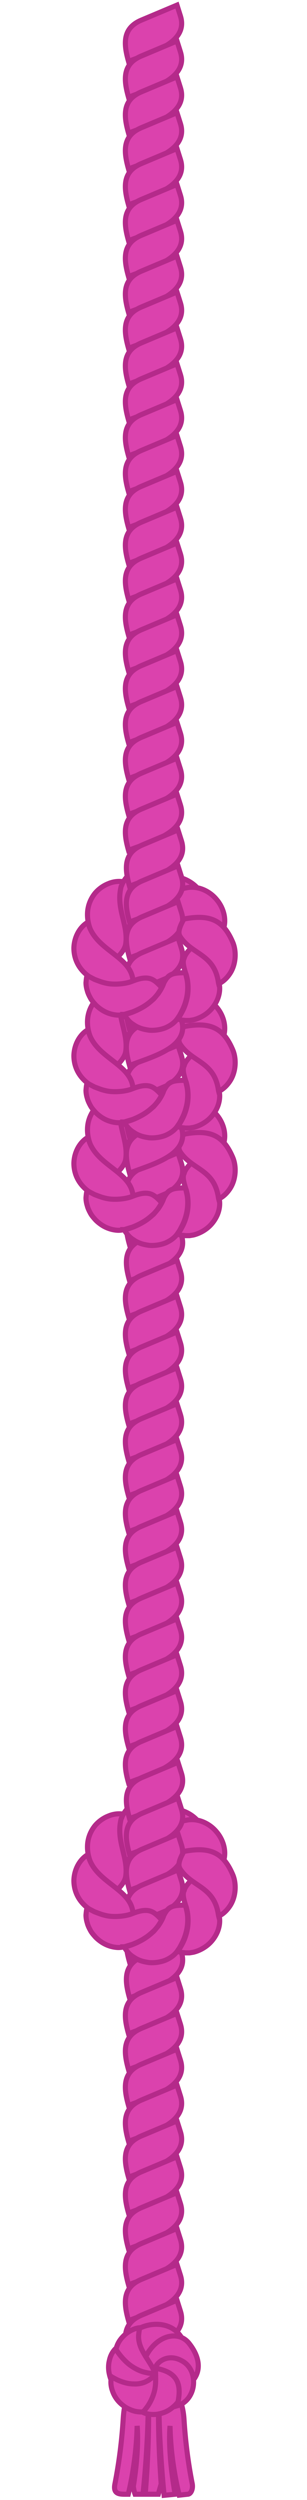 <svg width="60" height="488" viewBox="0 0 60 488" fill="none" xmlns="http://www.w3.org/2000/svg">
<path d="M35.26 3.117L34.591 1L27.62 3.934C23.809 5.54 24.195 8.722 25.122 12C28.838 10.43 36.998 8.65 35.26 3.117Z" fill="#DB42AD" stroke="#B42A8A"/>
<path d="M35.26 10.117L34.591 8L27.62 10.934C23.809 12.54 24.195 15.722 25.122 19C28.838 17.43 36.998 15.65 35.26 10.117Z" fill="#DB42AD" stroke="#B42A8A"/>
<path d="M35.26 17.117L34.591 15L27.62 17.934C23.809 19.54 24.195 22.722 25.122 26C28.838 24.43 36.998 22.65 35.26 17.117Z" fill="#DB42AD" stroke="#B42A8A"/>
<path d="M35.26 24.117L34.591 22L27.62 24.934C23.809 26.54 24.195 29.722 25.122 33C28.838 31.43 36.998 29.65 35.26 24.117Z" fill="#DB42AD" stroke="#B42A8A"/>
<path d="M35.26 31.117L34.591 29L27.62 31.934C23.809 33.54 24.195 36.722 25.122 40C28.838 38.43 36.998 36.65 35.26 31.117Z" fill="#DB42AD" stroke="#B42A8A"/>
<path d="M35.26 38.117L34.591 36L27.62 38.934C23.809 40.54 24.195 43.722 25.122 47C28.838 45.43 36.998 43.65 35.26 38.117Z" fill="#DB42AD" stroke="#B42A8A"/>
<path d="M35.26 45.117L34.591 43L27.62 45.934C23.809 47.54 24.195 50.722 25.122 54C28.838 52.43 36.998 50.65 35.26 45.117Z" fill="#DB42AD" stroke="#B42A8A"/>
<path d="M35.26 52.117L34.591 50L27.62 52.934C23.809 54.54 24.195 57.722 25.122 61C28.838 59.43 36.998 57.65 35.26 52.117Z" fill="#DB42AD" stroke="#B42A8A"/>
<path d="M35.26 59.117L34.591 57L27.62 59.934C23.809 61.54 24.195 64.722 25.122 68C28.838 66.43 36.998 64.65 35.26 59.117Z" fill="#DB42AD" stroke="#B42A8A"/>
<path d="M35.26 66.117L34.591 64L27.62 66.934C23.809 68.54 24.195 71.722 25.122 75C28.838 73.43 36.998 71.65 35.26 66.117Z" fill="#DB42AD" stroke="#B42A8A"/>
<path d="M35.26 73.117L34.591 71L27.62 73.934C23.809 75.54 24.195 78.722 25.122 82C28.838 80.43 36.998 78.65 35.26 73.117Z" fill="#DB42AD" stroke="#B42A8A"/>
<path d="M35.26 80.117L34.591 78L27.62 80.934C23.809 82.54 24.195 85.722 25.122 89C28.838 87.43 36.998 85.65 35.26 80.117Z" fill="#DB42AD" stroke="#B42A8A"/>
<path d="M35.26 87.117L34.591 85L27.62 87.934C23.809 89.54 24.195 92.722 25.122 96C28.838 94.43 36.998 92.65 35.26 87.117Z" fill="#DB42AD" stroke="#B42A8A"/>
<path d="M35.26 94.117L34.591 92L27.62 94.934C23.809 96.54 24.195 99.722 25.122 103C28.838 101.43 36.998 99.65 35.26 94.117Z" fill="#DB42AD" stroke="#B42A8A"/>
<path d="M35.26 101.117L34.591 99L27.62 101.934C23.809 103.54 24.195 106.722 25.122 110C28.838 108.43 36.998 106.65 35.26 101.117Z" fill="#DB42AD" stroke="#B42A8A"/>
<path d="M35.26 108.117L34.591 106L27.62 108.934C23.809 110.54 24.195 113.722 25.122 117C28.838 115.43 36.998 113.65 35.26 108.117Z" fill="#DB42AD" stroke="#B42A8A"/>
<path d="M35.26 115.117L34.591 113L27.62 115.934C23.809 117.54 24.195 120.722 25.122 124C28.838 122.43 36.998 120.65 35.26 115.117Z" fill="#DB42AD" stroke="#B42A8A"/>
<path d="M35.26 122.117L34.591 120L27.62 122.934C23.809 124.54 24.195 127.722 25.122 131C28.838 129.43 36.998 127.65 35.26 122.117Z" fill="#DB42AD" stroke="#B42A8A"/>
<path d="M35.26 129.117L34.591 127L27.62 129.934C23.809 131.54 24.195 134.722 25.122 138C28.838 136.43 36.998 134.65 35.26 129.117Z" fill="#DB42AD" stroke="#B42A8A"/>
<path d="M35.26 136.117L34.591 134L27.62 136.934C23.809 138.54 24.195 141.722 25.122 145C28.838 143.43 36.998 141.65 35.26 136.117Z" fill="#DB42AD" stroke="#B42A8A"/>
<path d="M35.26 143.117L34.591 141L27.62 143.934C23.809 145.54 24.195 148.722 25.122 152C28.838 150.43 36.998 148.65 35.26 143.117Z" fill="#DB42AD" stroke="#B42A8A"/>
<path d="M35.26 150.117L34.591 148L27.62 150.934C23.809 152.54 24.195 155.722 25.122 159C28.838 157.43 36.998 155.65 35.26 150.117Z" fill="#DB42AD" stroke="#B42A8A"/>
<path d="M35.26 157.117L34.591 155L27.62 157.934C23.809 159.54 24.195 162.722 25.122 166C28.838 164.43 36.998 162.65 35.26 157.117Z" fill="#DB42AD" stroke="#B42A8A"/>
<path d="M35.318 214.458C34.939 213.488 34.095 212.518 32.999 211.928C31.902 211.295 30.637 211 29.414 211C23.893 211.095 21.836 217.405 23.341 221.922C23.468 222.302 23.595 222.597 23.679 222.808C23.763 223.019 23.805 223.145 23.805 223.145C25.197 222.935 26.167 222.681 26.757 222.175C30.28 219.533 29.718 214.458 35.318 214.458Z" fill="#DB42AD" stroke="#B42A8A"/>
<path d="M40.037 218.48C39.972 217.44 39.465 216.259 38.602 215.362C37.751 214.424 36.636 213.756 35.472 213.383C30.416 211.856 25.411 216.95 27.228 221.815C35.248 224.804 34.871 216.822 40.037 218.48Z" fill="#DB42AD" stroke="#B42A8A"/>
<path d="M23.676 215.048C23.76 214.88 23.845 214.711 23.887 214.542C24.013 214.289 24.098 214.121 24.098 214.121C23.17 213.952 22.116 214.078 21.146 214.5C20.176 214.88 19.248 215.554 18.573 216.356C15.527 220.163 17.582 225.291 21.188 227.995C21.357 228.122 21.567 228.248 21.736 228.375C22.073 228.585 22.326 228.754 22.537 228.838C22.748 228.923 22.875 228.965 22.875 228.965C23.845 227.953 24.393 227.194 24.561 226.308C25.137 222.469 22.593 219.379 23.676 215.048Z" fill="#DB42AD" stroke="#B42A8A"/>
<path d="M34.853 221.796C34.853 221.796 34.979 221.754 35.19 221.669C35.401 221.585 35.696 221.501 36.076 221.458C36.835 221.29 37.931 221.29 39.07 221.501C40.209 221.712 41.389 222.175 42.233 222.597C42.654 222.808 42.992 223.019 43.245 223.188C43.498 223.356 43.624 223.441 43.624 223.441C43.962 222.555 44.004 221.543 43.793 220.531C43.582 219.519 43.076 218.464 42.359 217.621C41.642 216.735 40.715 216.061 39.703 215.639C38.69 215.217 37.594 215.091 36.624 215.259C36.624 215.259 36.455 215.301 36.16 215.344C35.865 215.428 35.443 215.512 34.979 215.723C34.515 215.892 33.967 216.145 33.461 216.482C32.955 216.82 32.491 217.199 32.069 217.621C31.268 218.464 30.889 219.476 30.762 220.193C30.72 220.573 30.72 220.826 30.762 221.037C30.804 221.248 30.804 221.332 30.804 221.332C31.816 222.049 32.196 222.597 32.491 222.597C32.618 222.597 32.913 222.513 33.25 222.344C33.841 222.218 34.347 222.007 34.853 221.796Z" fill="#DB42AD" stroke="#B42A8A"/>
<path d="M35.46 206.117L34.79 204L27.819 206.934C24.009 208.54 24.394 211.722 25.321 215C29.038 213.43 37.197 211.65 35.46 206.117Z" fill="#DB42AD" stroke="#B42A8A"/>
<path d="M35.46 213.117L34.79 211L27.819 213.934C24.009 215.54 24.394 218.722 25.321 222C29.038 220.43 37.197 218.65 35.46 213.117Z" fill="#DB42AD" stroke="#B42A8A"/>
<path d="M35.46 220.117L34.79 218L27.819 220.934C24.009 222.54 24.394 225.722 25.321 229C29.038 227.43 37.197 225.65 35.46 220.117Z" fill="#DB42AD" stroke="#B42A8A"/>
<path d="M35.46 227.117L34.79 225L27.819 227.934C24.009 229.54 24.394 232.722 25.321 236C29.038 234.43 37.197 232.65 35.46 227.117Z" fill="#DB42AD" stroke="#B42A8A"/>
<path d="M35.46 234.117L34.79 232L27.819 234.934C24.009 236.54 24.394 239.722 25.321 243C29.038 241.43 37.197 239.65 35.46 234.117Z" fill="#DB42AD" stroke="#B42A8A"/>
<path d="M35.46 241.117L34.79 239L27.819 241.934C24.009 243.54 24.394 246.722 25.321 250C29.038 248.43 37.197 246.65 35.46 241.117Z" fill="#DB42AD" stroke="#B42A8A"/>
<path d="M17.309 222.428C17.225 222.133 17.183 222.007 17.183 222.007C15.58 222.934 14.484 224.917 14.441 227.067C14.441 232.277 20.041 235.144 24.773 233.899C25.153 233.815 25.448 233.73 25.659 233.646C25.87 233.562 25.996 233.519 25.996 233.519C25.711 228.662 18.787 227.599 17.309 222.428Z" fill="#DB42AD" stroke="#B42A8A"/>
<path d="M25.998 233.478C25.998 233.478 25.872 233.52 25.661 233.604C25.45 233.688 25.155 233.773 24.775 233.857C24.016 234.026 22.92 234.152 21.739 234.068C21.148 234.026 20.6 233.899 20.01 233.731C19.462 233.562 18.955 233.351 18.491 233.182C18.07 232.972 17.69 232.761 17.437 232.634C17.184 232.466 17.015 232.381 17.015 232.381C16.889 232.845 16.847 233.309 16.805 233.815C16.805 234.321 16.889 234.827 17.058 235.375C17.184 235.881 17.437 236.387 17.69 236.851C17.943 237.315 18.323 237.737 18.702 238.159C19.082 238.538 19.504 238.876 19.968 239.171C20.431 239.466 20.895 239.677 21.401 239.846C21.907 240.014 22.371 240.099 22.877 240.141C23.383 240.183 23.847 240.099 24.269 240.014C24.269 240.014 24.438 239.972 24.691 239.888C24.986 239.803 25.366 239.677 25.829 239.55C26.715 239.213 27.854 238.665 28.781 237.99C29.245 237.653 29.667 237.273 30.047 236.936C30.426 236.556 30.721 236.219 30.932 235.881C31.396 235.207 31.607 234.785 31.607 234.785C30.679 233.731 29.962 233.14 29.119 232.972C28.275 232.803 27.305 232.972 25.998 233.478Z" fill="#DB42AD" stroke="#B42A8A"/>
<path d="M31.605 234.827C31.605 234.827 31.395 235.249 30.931 235.924C30.678 236.219 30.382 236.598 30.045 236.978C29.666 237.315 29.244 237.695 28.78 238.032C27.852 238.707 26.713 239.255 25.828 239.592C25.364 239.761 24.985 239.888 24.689 239.93C24.394 240.014 24.268 240.014 24.268 240.014C24.478 240.436 24.774 240.815 25.069 241.153C25.406 241.532 25.786 241.827 26.207 242.081C26.629 242.376 27.093 242.587 27.599 242.755C28.105 242.924 28.611 243.008 29.16 243.093C30.214 243.177 31.352 243.008 32.322 242.629C33.292 242.207 34.136 241.617 34.684 240.815C34.684 240.815 34.768 240.689 34.937 240.436C35.106 240.225 35.316 239.803 35.527 239.382C35.991 238.538 36.413 237.315 36.582 236.177C36.75 235.038 36.708 233.941 36.539 233.14C36.455 232.761 36.371 232.423 36.329 232.212C36.244 232.002 36.202 231.875 36.202 231.875C34.81 231.875 33.84 231.959 33.208 232.381C33.039 232.465 32.913 232.592 32.744 232.761C32.617 232.887 32.491 233.056 32.364 233.267C32.238 233.435 32.111 233.688 31.985 233.941C31.901 234.237 31.774 234.49 31.605 234.827Z" fill="#DB42AD" stroke="#B42A8A"/>
<path d="M36.284 231.959C36.284 231.959 36.326 232.086 36.41 232.297C36.453 232.507 36.537 232.803 36.621 233.224C36.748 233.983 36.832 235.08 36.663 236.261C36.495 237.399 36.073 238.622 35.609 239.466C35.398 239.887 35.145 240.267 35.019 240.52C34.85 240.773 34.766 240.9 34.766 240.9C34.977 240.984 35.23 241.068 35.483 241.11C35.736 241.153 35.989 241.153 36.242 241.195C36.495 241.195 36.748 241.195 37.043 241.195C37.296 241.153 37.549 241.11 37.802 241.068C38.814 240.815 39.826 240.309 40.67 239.592C41.513 238.875 42.146 237.948 42.525 237.02C42.905 236.05 43.031 235.038 42.863 234.11C42.863 234.11 42.82 233.941 42.778 233.646C42.736 233.351 42.609 232.971 42.483 232.507C42.188 231.58 41.682 230.441 41.007 229.471C40.332 228.501 39.489 227.784 38.856 227.32C38.519 227.11 38.266 226.941 38.055 226.814C37.844 226.688 37.76 226.646 37.76 226.646C36.748 227.616 36.157 228.333 35.989 229.049C35.651 229.682 35.862 230.61 36.284 231.959Z" fill="#DB42AD" stroke="#B42A8A"/>
<path d="M42.653 233.562C42.695 233.857 42.737 234.026 42.737 234.026C43.581 233.646 44.34 232.929 44.93 232.044C45.521 231.158 45.858 230.062 45.942 228.965C46.027 227.869 45.858 226.73 45.436 225.802C43.682 221.768 41.193 220.359 35.928 221.392C34.861 223.353 34.809 224.115 35.188 224.79C37.478 228.351 41.749 228.138 42.653 233.562Z" fill="#DB42AD" stroke="#B42A8A"/>
<path d="M35.318 193.458C34.939 192.488 34.095 191.518 32.999 190.928C31.902 190.295 30.637 190 29.414 190C23.893 190.095 21.836 196.405 23.341 200.922C23.468 201.302 23.595 201.597 23.679 201.808C23.763 202.019 23.805 202.145 23.805 202.145C25.197 201.935 26.167 201.681 26.757 201.175C30.28 198.533 29.718 193.458 35.318 193.458Z" fill="#DB42AD" stroke="#B42A8A"/>
<path d="M40.037 197.48C39.972 196.44 39.465 195.259 38.602 194.362C37.751 193.424 36.636 192.756 35.472 192.383C30.416 190.856 25.411 195.95 27.228 200.815C35.248 203.804 34.871 195.822 40.037 197.48Z" fill="#DB42AD" stroke="#B42A8A"/>
<path d="M23.676 194.048C23.76 193.88 23.845 193.711 23.887 193.542C24.013 193.289 24.098 193.121 24.098 193.121C23.17 192.952 22.116 193.078 21.146 193.5C20.176 193.88 19.248 194.554 18.573 195.356C15.527 199.163 17.582 204.291 21.188 206.995C21.357 207.122 21.567 207.248 21.736 207.375C22.073 207.585 22.326 207.754 22.537 207.838C22.748 207.923 22.875 207.965 22.875 207.965C23.845 206.953 24.393 206.194 24.561 205.308C25.137 201.469 22.593 198.379 23.676 194.048Z" fill="#DB42AD" stroke="#B42A8A"/>
<path d="M34.853 200.796C34.853 200.796 34.979 200.754 35.19 200.669C35.401 200.585 35.696 200.501 36.076 200.458C36.835 200.29 37.931 200.29 39.07 200.501C40.209 200.712 41.389 201.175 42.233 201.597C42.654 201.808 42.992 202.019 43.245 202.188C43.498 202.356 43.624 202.441 43.624 202.441C43.962 201.555 44.004 200.543 43.793 199.531C43.582 198.519 43.076 197.464 42.359 196.621C41.642 195.735 40.715 195.061 39.703 194.639C38.69 194.217 37.594 194.091 36.624 194.259C36.624 194.259 36.455 194.301 36.16 194.344C35.865 194.428 35.443 194.512 34.979 194.723C34.515 194.892 33.967 195.145 33.461 195.482C32.955 195.82 32.491 196.199 32.069 196.621C31.268 197.464 30.889 198.476 30.762 199.193C30.72 199.573 30.72 199.826 30.762 200.037C30.804 200.248 30.804 200.332 30.804 200.332C31.816 201.049 32.196 201.597 32.491 201.597C32.618 201.597 32.913 201.513 33.25 201.344C33.841 201.218 34.347 201.007 34.853 200.796Z" fill="#DB42AD" stroke="#B42A8A"/>
<path d="M35.46 185.117L34.79 183L27.819 185.934C24.009 187.54 24.394 190.722 25.321 194C29.038 192.43 37.197 190.65 35.46 185.117Z" fill="#DB42AD" stroke="#B42A8A"/>
<path d="M35.46 192.117L34.79 190L27.819 192.934C24.009 194.54 24.394 197.722 25.321 201C29.038 199.43 37.197 197.65 35.46 192.117Z" fill="#DB42AD" stroke="#B42A8A"/>
<path d="M35.46 199.117L34.79 197L27.819 199.934C24.009 201.54 24.394 204.722 25.321 208C29.038 206.43 37.197 204.65 35.46 199.117Z" fill="#DB42AD" stroke="#B42A8A"/>
<path d="M35.46 206.117L34.79 204L27.819 206.934C24.009 208.54 24.394 211.722 25.321 215C29.038 213.43 37.197 211.65 35.46 206.117Z" fill="#DB42AD" stroke="#B42A8A"/>
<path d="M35.46 213.117L34.79 211L27.819 213.934C24.009 215.54 24.394 218.722 25.321 222C29.038 220.43 37.197 218.65 35.46 213.117Z" fill="#DB42AD" stroke="#B42A8A"/>
<path d="M35.46 220.117L34.79 218L27.819 220.934C24.009 222.54 24.394 225.722 25.321 229C29.038 227.43 37.197 225.65 35.46 220.117Z" fill="#DB42AD" stroke="#B42A8A"/>
<path d="M17.309 201.428C17.225 201.133 17.183 201.007 17.183 201.007C15.58 201.934 14.484 203.917 14.441 206.067C14.441 211.277 20.041 214.144 24.773 212.899C25.153 212.815 25.448 212.73 25.659 212.646C25.87 212.562 25.996 212.519 25.996 212.519C25.711 207.662 18.787 206.599 17.309 201.428Z" fill="#DB42AD" stroke="#B42A8A"/>
<path d="M25.998 212.478C25.998 212.478 25.872 212.52 25.661 212.604C25.45 212.688 25.155 212.773 24.775 212.857C24.016 213.026 22.92 213.152 21.739 213.068C21.148 213.026 20.6 212.899 20.01 212.731C19.462 212.562 18.955 212.351 18.491 212.182C18.07 211.972 17.69 211.761 17.437 211.634C17.184 211.466 17.015 211.381 17.015 211.381C16.889 211.845 16.847 212.309 16.805 212.815C16.805 213.321 16.889 213.827 17.058 214.375C17.184 214.881 17.437 215.387 17.69 215.851C17.943 216.315 18.323 216.737 18.702 217.159C19.082 217.538 19.504 217.876 19.968 218.171C20.431 218.466 20.895 218.677 21.401 218.846C21.907 219.014 22.371 219.099 22.877 219.141C23.383 219.183 23.847 219.099 24.269 219.014C24.269 219.014 24.438 218.972 24.691 218.888C24.986 218.803 25.366 218.677 25.829 218.55C26.715 218.213 27.854 217.665 28.781 216.99C29.245 216.653 29.667 216.273 30.047 215.936C30.426 215.556 30.721 215.219 30.932 214.881C31.396 214.207 31.607 213.785 31.607 213.785C30.679 212.731 29.962 212.14 29.119 211.972C28.275 211.803 27.305 211.972 25.998 212.478Z" fill="#DB42AD" stroke="#B42A8A"/>
<path d="M31.605 213.827C31.605 213.827 31.395 214.249 30.931 214.924C30.678 215.219 30.382 215.598 30.045 215.978C29.666 216.315 29.244 216.695 28.78 217.032C27.852 217.707 26.713 218.255 25.828 218.592C25.364 218.761 24.985 218.888 24.689 218.93C24.394 219.014 24.268 219.014 24.268 219.014C24.478 219.436 24.774 219.815 25.069 220.153C25.406 220.532 25.786 220.827 26.207 221.081C26.629 221.376 27.093 221.587 27.599 221.755C28.105 221.924 28.611 222.008 29.16 222.093C30.214 222.177 31.352 222.008 32.322 221.629C33.292 221.207 34.136 220.617 34.684 219.815C34.684 219.815 34.768 219.689 34.937 219.436C35.106 219.225 35.316 218.803 35.527 218.382C35.991 217.538 36.413 216.315 36.582 215.177C36.75 214.038 36.708 212.941 36.539 212.14C36.455 211.761 36.371 211.423 36.329 211.212C36.244 211.002 36.202 210.875 36.202 210.875C34.81 210.875 33.84 210.959 33.208 211.381C33.039 211.465 32.913 211.592 32.744 211.761C32.617 211.887 32.491 212.056 32.364 212.267C32.238 212.435 32.111 212.688 31.985 212.941C31.901 213.237 31.774 213.49 31.605 213.827Z" fill="#DB42AD" stroke="#B42A8A"/>
<path d="M36.284 210.959C36.284 210.959 36.326 211.086 36.41 211.297C36.453 211.507 36.537 211.803 36.621 212.224C36.748 212.983 36.832 214.08 36.663 215.261C36.495 216.399 36.073 217.622 35.609 218.466C35.398 218.887 35.145 219.267 35.019 219.52C34.85 219.773 34.766 219.9 34.766 219.9C34.977 219.984 35.23 220.068 35.483 220.11C35.736 220.153 35.989 220.153 36.242 220.195C36.495 220.195 36.748 220.195 37.043 220.195C37.296 220.153 37.549 220.11 37.802 220.068C38.814 219.815 39.826 219.309 40.67 218.592C41.513 217.875 42.146 216.948 42.525 216.02C42.905 215.05 43.031 214.038 42.863 213.11C42.863 213.11 42.82 212.941 42.778 212.646C42.736 212.351 42.609 211.971 42.483 211.507C42.188 210.58 41.682 209.441 41.007 208.471C40.332 207.501 39.489 206.784 38.856 206.32C38.519 206.11 38.266 205.941 38.055 205.814C37.844 205.688 37.76 205.646 37.76 205.646C36.748 206.616 36.157 207.333 35.989 208.049C35.651 208.682 35.862 209.61 36.284 210.959Z" fill="#DB42AD" stroke="#B42A8A"/>
<path d="M42.653 212.562C42.695 212.857 42.737 213.026 42.737 213.026C43.581 212.646 44.34 211.929 44.93 211.044C45.521 210.158 45.858 209.062 45.942 207.965C46.027 206.869 45.858 205.73 45.436 204.802C43.682 200.768 41.193 199.359 35.928 200.392C34.861 202.353 34.809 203.115 35.188 203.79C37.478 207.351 41.749 207.138 42.653 212.562Z" fill="#DB42AD" stroke="#B42A8A"/>
<path d="M35.318 172.458C34.939 171.488 34.095 170.518 32.999 169.928C31.902 169.295 30.637 169 29.414 169C23.893 169.095 21.836 175.405 23.341 179.922C23.468 180.302 23.595 180.597 23.679 180.808C23.763 181.019 23.805 181.145 23.805 181.145C25.197 180.935 26.167 180.681 26.757 180.175C30.28 177.533 29.718 172.458 35.318 172.458Z" fill="#DB42AD" stroke="#B42A8A"/>
<path d="M40.037 176.48C39.972 175.44 39.465 174.259 38.602 173.362C37.751 172.424 36.636 171.756 35.472 171.383C30.416 169.856 25.411 174.95 27.228 179.815C35.248 182.804 34.871 174.822 40.037 176.48Z" fill="#DB42AD" stroke="#B42A8A"/>
<path d="M23.676 173.048C23.76 172.88 23.845 172.711 23.887 172.542C24.013 172.289 24.098 172.121 24.098 172.121C23.17 171.952 22.116 172.078 21.146 172.5C20.176 172.88 19.248 173.554 18.573 174.356C15.527 178.163 17.582 183.291 21.188 185.995C21.357 186.122 21.567 186.248 21.736 186.375C22.073 186.585 22.326 186.754 22.537 186.838C22.748 186.923 22.875 186.965 22.875 186.965C23.845 185.953 24.393 185.194 24.561 184.308C25.137 180.469 22.593 177.379 23.676 173.048Z" fill="#DB42AD" stroke="#B42A8A"/>
<path d="M34.853 179.796C34.853 179.796 34.979 179.754 35.19 179.669C35.401 179.585 35.696 179.501 36.076 179.458C36.835 179.29 37.931 179.29 39.07 179.501C40.209 179.712 41.389 180.175 42.233 180.597C42.654 180.808 42.992 181.019 43.245 181.188C43.498 181.356 43.624 181.441 43.624 181.441C43.962 180.555 44.004 179.543 43.793 178.531C43.582 177.519 43.076 176.464 42.359 175.621C41.642 174.735 40.715 174.061 39.703 173.639C38.69 173.217 37.594 173.091 36.624 173.259C36.624 173.259 36.455 173.301 36.16 173.344C35.865 173.428 35.443 173.512 34.979 173.723C34.515 173.892 33.967 174.145 33.461 174.482C32.955 174.82 32.491 175.199 32.069 175.621C31.268 176.464 30.889 177.476 30.762 178.193C30.72 178.573 30.72 178.826 30.762 179.037C30.804 179.248 30.804 179.332 30.804 179.332C31.816 180.049 32.196 180.597 32.491 180.597C32.618 180.597 32.913 180.513 33.25 180.344C33.841 180.218 34.347 180.007 34.853 179.796Z" fill="#DB42AD" stroke="#B42A8A"/>
<path d="M35.46 164.117L34.79 162L27.819 164.934C24.009 166.54 24.394 169.722 25.321 173C29.038 171.43 37.197 169.65 35.46 164.117Z" fill="#DB42AD" stroke="#B42A8A"/>
<path d="M35.46 171.117L34.79 169L27.819 171.934C24.009 173.54 24.394 176.722 25.321 180C29.038 178.43 37.197 176.65 35.46 171.117Z" fill="#DB42AD" stroke="#B42A8A"/>
<path d="M35.46 178.117L34.79 176L27.819 178.934C24.009 180.54 24.394 183.722 25.321 187C29.038 185.43 37.197 183.65 35.46 178.117Z" fill="#DB42AD" stroke="#B42A8A"/>
<path d="M35.46 185.117L34.79 183L27.819 185.934C24.009 187.54 24.394 190.722 25.321 194C29.038 192.43 37.197 190.65 35.46 185.117Z" fill="#DB42AD" stroke="#B42A8A"/>
<path d="M35.46 192.117L34.79 190L27.819 192.934C24.009 194.54 24.394 197.722 25.321 201C29.038 199.43 37.197 197.65 35.46 192.117Z" fill="#DB42AD" stroke="#B42A8A"/>
<path d="M35.46 199.117L34.79 197L27.819 199.934C24.009 201.54 24.394 204.722 25.321 208C29.038 206.43 37.197 204.65 35.46 199.117Z" fill="#DB42AD" stroke="#B42A8A"/>
<path d="M17.309 180.428C17.225 180.133 17.183 180.007 17.183 180.007C15.58 180.934 14.484 182.917 14.441 185.067C14.441 190.277 20.041 193.144 24.773 191.899C25.153 191.815 25.448 191.73 25.659 191.646C25.87 191.562 25.996 191.519 25.996 191.519C25.711 186.662 18.787 185.599 17.309 180.428Z" fill="#DB42AD" stroke="#B42A8A"/>
<path d="M25.998 191.478C25.998 191.478 25.872 191.52 25.661 191.604C25.45 191.688 25.155 191.773 24.775 191.857C24.016 192.026 22.92 192.152 21.739 192.068C21.148 192.026 20.6 191.899 20.01 191.731C19.462 191.562 18.955 191.351 18.491 191.182C18.07 190.972 17.69 190.761 17.437 190.634C17.184 190.466 17.015 190.381 17.015 190.381C16.889 190.845 16.847 191.309 16.805 191.815C16.805 192.321 16.889 192.827 17.058 193.375C17.184 193.881 17.437 194.387 17.69 194.851C17.943 195.315 18.323 195.737 18.702 196.159C19.082 196.538 19.504 196.876 19.968 197.171C20.431 197.466 20.895 197.677 21.401 197.846C21.907 198.014 22.371 198.099 22.877 198.141C23.383 198.183 23.847 198.099 24.269 198.014C24.269 198.014 24.438 197.972 24.691 197.888C24.986 197.803 25.366 197.677 25.829 197.55C26.715 197.213 27.854 196.665 28.781 195.99C29.245 195.653 29.667 195.273 30.047 194.936C30.426 194.556 30.721 194.219 30.932 193.881C31.396 193.207 31.607 192.785 31.607 192.785C30.679 191.731 29.962 191.14 29.119 190.972C28.275 190.803 27.305 190.972 25.998 191.478Z" fill="#DB42AD" stroke="#B42A8A"/>
<path d="M31.605 192.827C31.605 192.827 31.395 193.249 30.931 193.924C30.678 194.219 30.382 194.598 30.045 194.978C29.666 195.315 29.244 195.695 28.78 196.032C27.852 196.707 26.713 197.255 25.828 197.592C25.364 197.761 24.985 197.888 24.689 197.93C24.394 198.014 24.268 198.014 24.268 198.014C24.478 198.436 24.774 198.815 25.069 199.153C25.406 199.532 25.786 199.827 26.207 200.081C26.629 200.376 27.093 200.587 27.599 200.755C28.105 200.924 28.611 201.008 29.16 201.093C30.214 201.177 31.352 201.008 32.322 200.629C33.292 200.207 34.136 199.617 34.684 198.815C34.684 198.815 34.768 198.689 34.937 198.436C35.106 198.225 35.316 197.803 35.527 197.382C35.991 196.538 36.413 195.315 36.582 194.177C36.75 193.038 36.708 191.941 36.539 191.14C36.455 190.761 36.371 190.423 36.329 190.212C36.244 190.002 36.202 189.875 36.202 189.875C34.81 189.875 33.84 189.959 33.208 190.381C33.039 190.465 32.913 190.592 32.744 190.761C32.617 190.887 32.491 191.056 32.364 191.267C32.238 191.435 32.111 191.688 31.985 191.941C31.901 192.237 31.774 192.49 31.605 192.827Z" fill="#DB42AD" stroke="#B42A8A"/>
<path d="M36.284 189.959C36.284 189.959 36.326 190.086 36.41 190.297C36.453 190.507 36.537 190.803 36.621 191.224C36.748 191.983 36.832 193.08 36.663 194.261C36.495 195.399 36.073 196.622 35.609 197.466C35.398 197.887 35.145 198.267 35.019 198.52C34.85 198.773 34.766 198.9 34.766 198.9C34.977 198.984 35.23 199.068 35.483 199.11C35.736 199.153 35.989 199.153 36.242 199.195C36.495 199.195 36.748 199.195 37.043 199.195C37.296 199.153 37.549 199.11 37.802 199.068C38.814 198.815 39.826 198.309 40.67 197.592C41.513 196.875 42.146 195.948 42.525 195.02C42.905 194.05 43.031 193.038 42.863 192.11C42.863 192.11 42.82 191.941 42.778 191.646C42.736 191.351 42.609 190.971 42.483 190.507C42.188 189.58 41.682 188.441 41.007 187.471C40.332 186.501 39.489 185.784 38.856 185.32C38.519 185.11 38.266 184.941 38.055 184.814C37.844 184.688 37.76 184.646 37.76 184.646C36.748 185.616 36.157 186.333 35.989 187.049C35.651 187.682 35.862 188.61 36.284 189.959Z" fill="#DB42AD" stroke="#B42A8A"/>
<path d="M42.653 191.562C42.695 191.857 42.737 192.026 42.737 192.026C43.581 191.646 44.34 190.929 44.93 190.044C45.521 189.158 45.858 188.062 45.942 186.965C46.027 185.869 45.858 184.73 45.436 183.802C43.682 179.768 41.193 178.359 35.928 179.392C34.861 181.353 34.809 182.115 35.188 182.79C37.478 186.351 41.749 186.138 42.653 191.562Z" fill="#DB42AD" stroke="#B42A8A"/>
<path d="M35.26 248.117L34.591 246L27.62 248.934C23.809 250.54 24.195 253.722 25.122 257C28.838 255.43 36.998 253.65 35.26 248.117Z" fill="#DB42AD" stroke="#B42A8A"/>
<path d="M35.26 255.117L34.591 253L27.62 255.934C23.809 257.54 24.195 260.722 25.122 264C28.838 262.43 36.998 260.65 35.26 255.117Z" fill="#DB42AD" stroke="#B42A8A"/>
<path d="M35.26 262.117L34.591 260L27.62 262.934C23.809 264.54 24.195 267.722 25.122 271C28.838 269.43 36.998 267.65 35.26 262.117Z" fill="#DB42AD" stroke="#B42A8A"/>
<path d="M35.26 269.117L34.591 267L27.62 269.934C23.809 271.54 24.195 274.722 25.122 278C28.838 276.43 36.998 274.65 35.26 269.117Z" fill="#DB42AD" stroke="#B42A8A"/>
<path d="M35.26 276.117L34.591 274L27.62 276.934C23.809 278.54 24.195 281.722 25.122 285C28.838 283.43 36.998 281.65 35.26 276.117Z" fill="#DB42AD" stroke="#B42A8A"/>
<path d="M35.26 283.117L34.591 281L27.62 283.934C23.809 285.54 24.195 288.722 25.122 292C28.838 290.43 36.998 288.65 35.26 283.117Z" fill="#DB42AD" stroke="#B42A8A"/>
<path d="M35.26 290.117L34.591 288L27.62 290.934C23.809 292.54 24.195 295.722 25.122 299C28.838 297.43 36.998 295.65 35.26 290.117Z" fill="#DB42AD" stroke="#B42A8A"/>
<path d="M35.26 297.117L34.591 295L27.62 297.934C23.809 299.54 24.195 302.722 25.122 306C28.838 304.43 36.998 302.65 35.26 297.117Z" fill="#DB42AD" stroke="#B42A8A"/>
<path d="M35.26 304.117L34.591 302L27.62 304.934C23.809 306.54 24.195 309.722 25.122 313C28.838 311.43 36.998 309.65 35.26 304.117Z" fill="#DB42AD" stroke="#B42A8A"/>
<path d="M35.26 311.117L34.591 309L27.62 311.934C23.809 313.54 24.195 316.722 25.122 320C28.838 318.43 36.998 316.65 35.26 311.117Z" fill="#DB42AD" stroke="#B42A8A"/>
<path d="M35.26 318.117L34.591 316L27.62 318.934C23.809 320.54 24.195 323.722 25.122 327C28.838 325.43 36.998 323.65 35.26 318.117Z" fill="#DB42AD" stroke="#B42A8A"/>
<path d="M35.26 325.117L34.591 323L27.62 325.934C23.809 327.54 24.195 330.722 25.122 334C28.838 332.43 36.998 330.65 35.26 325.117Z" fill="#DB42AD" stroke="#B42A8A"/>
<path d="M35.26 332.117L34.591 330L27.62 332.934C23.809 334.54 24.195 337.722 25.122 341C28.838 339.43 36.998 337.65 35.26 332.117Z" fill="#DB42AD" stroke="#B42A8A"/>
<path d="M35.26 339.117L34.591 337L27.62 339.934C23.809 341.54 24.195 344.722 25.122 348C28.838 346.43 36.998 344.65 35.26 339.117Z" fill="#DB42AD" stroke="#B42A8A"/>
<path d="M35.318 354.458C34.939 353.488 34.095 352.518 32.999 351.928C31.902 351.295 30.637 351 29.414 351C23.893 351.095 21.836 357.405 23.341 361.922C23.468 362.302 23.595 362.597 23.679 362.808C23.763 363.019 23.805 363.145 23.805 363.145C25.197 362.935 26.167 362.682 26.757 362.175C30.28 359.533 29.718 354.458 35.318 354.458Z" fill="#DB42AD" stroke="#B42A8A"/>
<path d="M40.037 358.48C39.972 357.44 39.465 356.259 38.602 355.362C37.751 354.424 36.636 353.757 35.472 353.383C30.416 351.856 25.411 356.95 27.228 361.815C35.248 364.804 34.871 356.822 40.037 358.48Z" fill="#DB42AD" stroke="#B42A8A"/>
<path d="M23.676 355.048C23.76 354.88 23.845 354.711 23.887 354.542C24.013 354.289 24.098 354.121 24.098 354.121C23.17 353.952 22.116 354.078 21.146 354.5C20.176 354.88 19.248 355.554 18.573 356.356C15.527 360.163 17.582 365.291 21.188 367.995C21.357 368.122 21.567 368.248 21.736 368.375C22.073 368.585 22.326 368.754 22.537 368.838C22.748 368.923 22.875 368.965 22.875 368.965C23.845 367.953 24.393 367.194 24.561 366.308C25.137 362.469 22.593 359.379 23.676 355.048Z" fill="#DB42AD" stroke="#B42A8A"/>
<path d="M34.853 361.796C34.853 361.796 34.979 361.754 35.19 361.669C35.401 361.585 35.696 361.501 36.076 361.459C36.835 361.29 37.931 361.29 39.07 361.501C40.209 361.712 41.389 362.175 42.233 362.597C42.654 362.808 42.992 363.019 43.245 363.188C43.498 363.356 43.624 363.441 43.624 363.441C43.962 362.555 44.004 361.543 43.793 360.531C43.582 359.519 43.076 358.464 42.359 357.621C41.642 356.735 40.715 356.061 39.703 355.639C38.69 355.217 37.594 355.091 36.624 355.259C36.624 355.259 36.455 355.301 36.16 355.344C35.865 355.428 35.443 355.512 34.979 355.723C34.515 355.892 33.967 356.145 33.461 356.482C32.955 356.82 32.491 357.199 32.069 357.621C31.268 358.464 30.889 359.476 30.762 360.193C30.72 360.573 30.72 360.826 30.762 361.037C30.804 361.248 30.804 361.332 30.804 361.332C31.816 362.049 32.196 362.597 32.491 362.597C32.618 362.597 32.913 362.513 33.25 362.344C33.841 362.218 34.347 362.007 34.853 361.796Z" fill="#DB42AD" stroke="#B42A8A"/>
<path d="M35.46 346.117L34.79 344L27.819 346.934C24.009 348.54 24.394 351.722 25.321 355C29.038 353.43 37.197 351.65 35.46 346.117Z" fill="#DB42AD" stroke="#B42A8A"/>
<path d="M35.46 353.117L34.79 351L27.819 353.934C24.009 355.54 24.394 358.722 25.321 362C29.038 360.43 37.197 358.65 35.46 353.117Z" fill="#DB42AD" stroke="#B42A8A"/>
<path d="M35.46 360.117L34.79 358L27.819 360.934C24.009 362.54 24.394 365.722 25.321 369C29.038 367.43 37.197 365.65 35.46 360.117Z" fill="#DB42AD" stroke="#B42A8A"/>
<path d="M35.46 367.117L34.79 365L27.819 367.934C24.009 369.54 24.394 372.722 25.321 376C29.038 374.43 37.197 372.65 35.46 367.117Z" fill="#DB42AD" stroke="#B42A8A"/>
<path d="M35.46 374.117L34.79 372L27.819 374.934C24.009 376.54 24.394 379.722 25.321 383C29.038 381.43 37.197 379.65 35.46 374.117Z" fill="#DB42AD" stroke="#B42A8A"/>
<path d="M35.46 381.117L34.79 379L27.819 381.934C24.009 383.54 24.394 386.722 25.321 390C29.038 388.43 37.197 386.65 35.46 381.117Z" fill="#DB42AD" stroke="#B42A8A"/>
<path d="M17.309 362.428C17.225 362.133 17.183 362.007 17.183 362.007C15.58 362.934 14.484 364.917 14.441 367.067C14.441 372.277 20.041 375.144 24.773 373.899C25.153 373.815 25.448 373.73 25.659 373.646C25.87 373.562 25.996 373.52 25.996 373.52C25.711 368.662 18.787 367.599 17.309 362.428Z" fill="#DB42AD" stroke="#B42A8A"/>
<path d="M25.998 373.478C25.998 373.478 25.872 373.52 25.661 373.604C25.45 373.689 25.155 373.773 24.775 373.857C24.016 374.026 22.92 374.152 21.739 374.068C21.148 374.026 20.6 373.899 20.01 373.731C19.462 373.562 18.955 373.351 18.491 373.182C18.07 372.972 17.69 372.761 17.437 372.634C17.184 372.466 17.015 372.381 17.015 372.381C16.889 372.845 16.847 373.309 16.805 373.815C16.805 374.321 16.889 374.827 17.058 375.375C17.184 375.881 17.437 376.387 17.69 376.851C17.943 377.315 18.323 377.737 18.702 378.159C19.082 378.538 19.504 378.876 19.968 379.171C20.431 379.466 20.895 379.677 21.401 379.846C21.907 380.014 22.371 380.099 22.877 380.141C23.383 380.183 23.847 380.099 24.269 380.014C24.269 380.014 24.438 379.972 24.691 379.888C24.986 379.803 25.366 379.677 25.829 379.55C26.715 379.213 27.854 378.665 28.781 377.99C29.245 377.653 29.667 377.273 30.047 376.936C30.426 376.556 30.721 376.219 30.932 375.881C31.396 375.207 31.607 374.785 31.607 374.785C30.679 373.731 29.962 373.14 29.119 372.972C28.275 372.803 27.305 372.972 25.998 373.478Z" fill="#DB42AD" stroke="#B42A8A"/>
<path d="M31.605 374.827C31.605 374.827 31.395 375.249 30.931 375.924C30.678 376.219 30.382 376.598 30.045 376.978C29.666 377.315 29.244 377.695 28.78 378.032C27.852 378.707 26.713 379.255 25.828 379.592C25.364 379.761 24.985 379.888 24.689 379.93C24.394 380.014 24.268 380.014 24.268 380.014C24.478 380.436 24.774 380.815 25.069 381.153C25.406 381.532 25.786 381.828 26.207 382.081C26.629 382.376 27.093 382.587 27.599 382.755C28.105 382.924 28.611 383.008 29.16 383.093C30.214 383.177 31.352 383.008 32.322 382.629C33.292 382.207 34.136 381.617 34.684 380.815C34.684 380.815 34.768 380.689 34.937 380.436C35.106 380.225 35.316 379.803 35.527 379.382C35.991 378.538 36.413 377.315 36.582 376.177C36.75 375.038 36.708 373.941 36.539 373.14C36.455 372.761 36.371 372.423 36.329 372.212C36.244 372.002 36.202 371.875 36.202 371.875C34.81 371.875 33.84 371.959 33.208 372.381C33.039 372.465 32.913 372.592 32.744 372.761C32.617 372.887 32.491 373.056 32.364 373.267C32.238 373.435 32.111 373.688 31.985 373.941C31.901 374.237 31.774 374.49 31.605 374.827Z" fill="#DB42AD" stroke="#B42A8A"/>
<path d="M36.284 371.959C36.284 371.959 36.326 372.086 36.41 372.297C36.453 372.508 36.537 372.803 36.621 373.224C36.748 373.984 36.832 375.08 36.663 376.261C36.495 377.399 36.073 378.622 35.609 379.466C35.398 379.888 35.145 380.267 35.019 380.52C34.85 380.773 34.766 380.9 34.766 380.9C34.977 380.984 35.23 381.068 35.483 381.11C35.736 381.153 35.989 381.153 36.242 381.195C36.495 381.195 36.748 381.195 37.043 381.195C37.296 381.153 37.549 381.111 37.802 381.068C38.814 380.815 39.826 380.309 40.67 379.592C41.513 378.875 42.146 377.948 42.525 377.02C42.905 376.05 43.031 375.038 42.863 374.11C42.863 374.11 42.82 373.941 42.778 373.646C42.736 373.351 42.609 372.971 42.483 372.508C42.188 371.58 41.682 370.441 41.007 369.471C40.332 368.501 39.489 367.784 38.856 367.32C38.519 367.11 38.266 366.941 38.055 366.814C37.844 366.688 37.76 366.646 37.76 366.646C36.748 367.616 36.157 368.333 35.989 369.049C35.651 369.682 35.862 370.61 36.284 371.959Z" fill="#DB42AD" stroke="#B42A8A"/>
<path d="M42.653 373.562C42.695 373.857 42.737 374.026 42.737 374.026C43.581 373.646 44.34 372.929 44.93 372.044C45.521 371.158 45.858 370.062 45.942 368.965C46.027 367.869 45.858 366.73 45.436 365.802C43.682 361.768 41.193 360.359 35.928 361.392C34.861 363.353 34.809 364.115 35.188 364.79C37.478 368.351 41.749 368.138 42.653 373.562Z" fill="#DB42AD" stroke="#B42A8A"/>
<path d="M35.26 388.117L34.591 386L27.62 388.934C23.809 390.54 24.195 393.722 25.122 397C28.838 395.43 36.998 393.65 35.26 388.117Z" fill="#DB42AD" stroke="#B42A8A"/>
<path d="M35.26 395.117L34.591 393L27.62 395.934C23.809 397.54 24.195 400.722 25.122 404C28.838 402.43 36.998 400.65 35.26 395.117Z" fill="#DB42AD" stroke="#B42A8A"/>
<path d="M35.26 402.117L34.591 400L27.62 402.934C23.809 404.54 24.195 407.722 25.122 411C28.838 409.43 36.998 407.65 35.26 402.117Z" fill="#DB42AD" stroke="#B42A8A"/>
<path d="M35.26 409.117L34.591 407L27.62 409.934C23.809 411.54 24.195 414.722 25.122 418C28.838 416.43 36.998 414.65 35.26 409.117Z" fill="#DB42AD" stroke="#B42A8A"/>
<path d="M35.26 416.117L34.591 414L27.62 416.934C23.809 418.54 24.195 421.722 25.122 425C28.838 423.43 36.998 421.65 35.26 416.117Z" fill="#DB42AD" stroke="#B42A8A"/>
<path d="M35.26 423.117L34.591 421L27.62 423.934C23.809 425.54 24.195 428.722 25.122 432C28.838 430.43 36.998 428.65 35.26 423.117Z" fill="#DB42AD" stroke="#B42A8A"/>
<path d="M35.26 430.117L34.591 428L27.62 430.934C23.809 432.54 24.195 435.722 25.122 439C28.838 437.43 36.998 435.65 35.26 430.117Z" fill="#DB42AD" stroke="#B42A8A"/>
<path d="M35.26 437.117L34.591 435L27.62 437.934C23.809 439.54 24.195 442.722 25.122 446C28.838 444.43 36.998 442.65 35.26 437.117Z" fill="#DB42AD" stroke="#B42A8A"/>
<path d="M35.26 444.117L34.591 442L27.62 444.934C23.809 446.54 24.195 449.722 25.122 453C28.838 451.43 36.998 449.65 35.26 444.117Z" fill="#DB42AD" stroke="#B42A8A"/>
<path d="M24.083 472.124C23.82 476.362 23.295 480.592 22.474 484.775C22.474 484.806 22.464 484.822 22.464 484.837C22.013 487.042 23.562 486.867 25.067 486.867C25.969 483.173 26.724 478.041 26.8 473.531C26.8 473.531 27.277 477.777 26.055 485.335C26.122 485.817 26.218 486.393 26.394 486.867H27.941C28.533 481.393 28.939 474.9 28.997 468.726C29.025 469.674 29.235 476.424 28.381 486.867H30.94L31.26 485.708L31.503 484.861C31.499 484.853 31.499 484.837 31.499 484.822C31.303 482.046 31.183 479.612 31.102 477.52C30.878 471.712 31.04 468.617 31.04 468.617C31.083 474.705 31.48 481.105 32.072 487.077L34.235 486.867C32.745 478.516 33.199 473.827 33.232 473.539C33.337 479.62 34.488 484.884 35.023 487.046L36.67 486.867C37.315 486.859 37.768 485.84 37.568 484.814C36.742 480.623 36.212 476.369 35.954 472.124C35.272 462.128 24.918 458.924 24.083 472.124Z" fill="#DB42AD" stroke="#B42A8A"/>
<path d="M35.26 451.117L34.591 449L27.62 451.933C23.809 453.54 24.195 456.722 25.122 460C28.838 458.43 36.998 456.65 35.26 451.117Z" fill="#DB42AD" stroke="#B42A8A"/>
<path d="M32.311 458.335C33.299 458.662 34.263 459.084 35.038 459.49C35.812 459.895 36.277 460.242 36.277 460.242C36.487 459.647 36.471 458.919 36.278 458.256C34.79 451.905 26.811 452.989 24.927 456.65C24.68 457.13 24.563 457.475 24.563 457.475C25.648 458.198 27.42 459.713 28.014 459.796C28.323 459.855 28.537 459.777 28.786 459.685C29.969 458.818 30.531 457.745 32.311 458.335Z" fill="#DB42AD" stroke="#B42A8A"/>
<path d="M36.943 465.414C39.375 463.433 39.334 460.401 36.943 457.406C34.552 454.412 29.541 456.251 27.904 461.473C29.052 464.408 35.871 462.897 36.943 465.414Z" fill="#DB42AD" stroke="#B42A8A"/>
<path d="M27.089 455.834C27.134 455.414 27.18 455.037 27.226 454.785C27.317 454.533 27.317 454.366 27.317 454.366C26.361 454.45 25.451 454.911 24.677 455.498C20.829 458.629 22.848 463.012 26.361 465.399C27.226 465.987 28.136 466.322 28.818 466.49C29.137 466.574 29.455 466.616 29.637 466.658C29.819 466.7 29.956 466.7 29.956 466.7C32.325 462.666 26.86 460.058 27.089 455.834Z" fill="#DB42AD" stroke="#B42A8A"/>
<path d="M29.207 463.238C29.207 463.238 29.071 463.238 28.889 463.191C28.707 463.145 28.434 463.099 28.07 463.006C27.387 462.821 26.477 462.404 25.613 461.802C24.748 461.2 23.974 460.366 23.428 459.671C22.882 458.977 22.564 458.467 22.564 458.467C21.972 459.069 21.563 459.857 21.381 460.737C21.153 461.617 21.153 462.636 21.426 463.655C21.654 464.627 22.154 465.6 22.837 466.341C23.52 467.082 24.338 467.592 25.158 467.823C25.158 467.823 25.294 467.869 25.567 467.916C25.84 467.962 26.204 468.055 26.659 468.101C27.569 468.194 28.707 468.147 29.753 467.869C30.8 467.592 31.574 467.036 32.074 466.526C32.302 466.295 32.484 466.063 32.575 465.924C32.666 465.785 32.757 465.693 32.757 465.693C32.211 464.581 32.165 464.025 31.71 463.701C31.21 463.469 30.436 463.377 29.207 463.238Z" fill="#DB42AD" stroke="#B42A8A"/>
<path d="M29.677 464.146C29.677 464.146 29.607 464.221 29.437 464.314C29.31 464.42 29.056 464.632 28.786 464.742C28.205 465.095 27.263 465.384 26.182 465.341C25.131 465.355 23.999 465.005 23.155 464.647C22.733 464.468 22.411 464.272 22.163 464.146C21.915 464.021 21.797 463.937 21.797 463.937C21.59 464.792 21.63 465.773 22.002 466.759C22.329 467.732 22.989 468.71 23.915 469.432C24.371 469.815 24.854 470.109 25.407 470.329C25.655 470.454 25.916 470.535 26.177 470.615C26.438 470.696 26.713 470.733 26.987 470.769C27.536 470.842 28.024 470.799 28.513 470.757C28.971 470.656 29.442 470.511 29.839 470.295C29.839 470.295 29.966 470.189 30.237 470.079C30.464 469.956 30.774 469.713 31.141 469.439C31.832 468.878 32.602 468.051 33.167 467.113C33.732 466.174 34.097 465.271 34.309 464.562C34.415 464.207 34.464 463.883 34.517 463.706C34.526 463.515 34.566 463.382 34.566 463.382C33.399 462.828 32.472 462.59 31.77 462.712C31.024 462.82 30.547 463.302 29.677 464.146Z" fill="#DB42AD" stroke="#B42A8A"/>
<path d="M30.4 462.768C30.4 464.134 30.526 465.454 30.16 466.823C29.887 467.888 29.386 468.907 28.886 469.648C28.613 470.019 28.385 470.343 28.203 470.528C28.021 470.713 27.884 470.852 27.884 470.852C28.703 471.269 29.659 471.362 30.615 471.269C31.57 471.13 32.526 470.806 33.3 470.25C37.225 467.51 35.781 463.281 33.778 461.187C32.169 460.266 30.834 460.983 30.4 462.768Z" fill="#DB42AD" stroke="#B42A8A"/>
<path d="M34.613 469.608C38.393 468.54 38.92 462.926 35.818 460.987C32.715 459.048 30.388 461.375 30.389 462.264C34.268 463 35.817 464.865 34.613 469.608Z" fill="#DB42AD" stroke="#B42A8A"/>
</svg>
